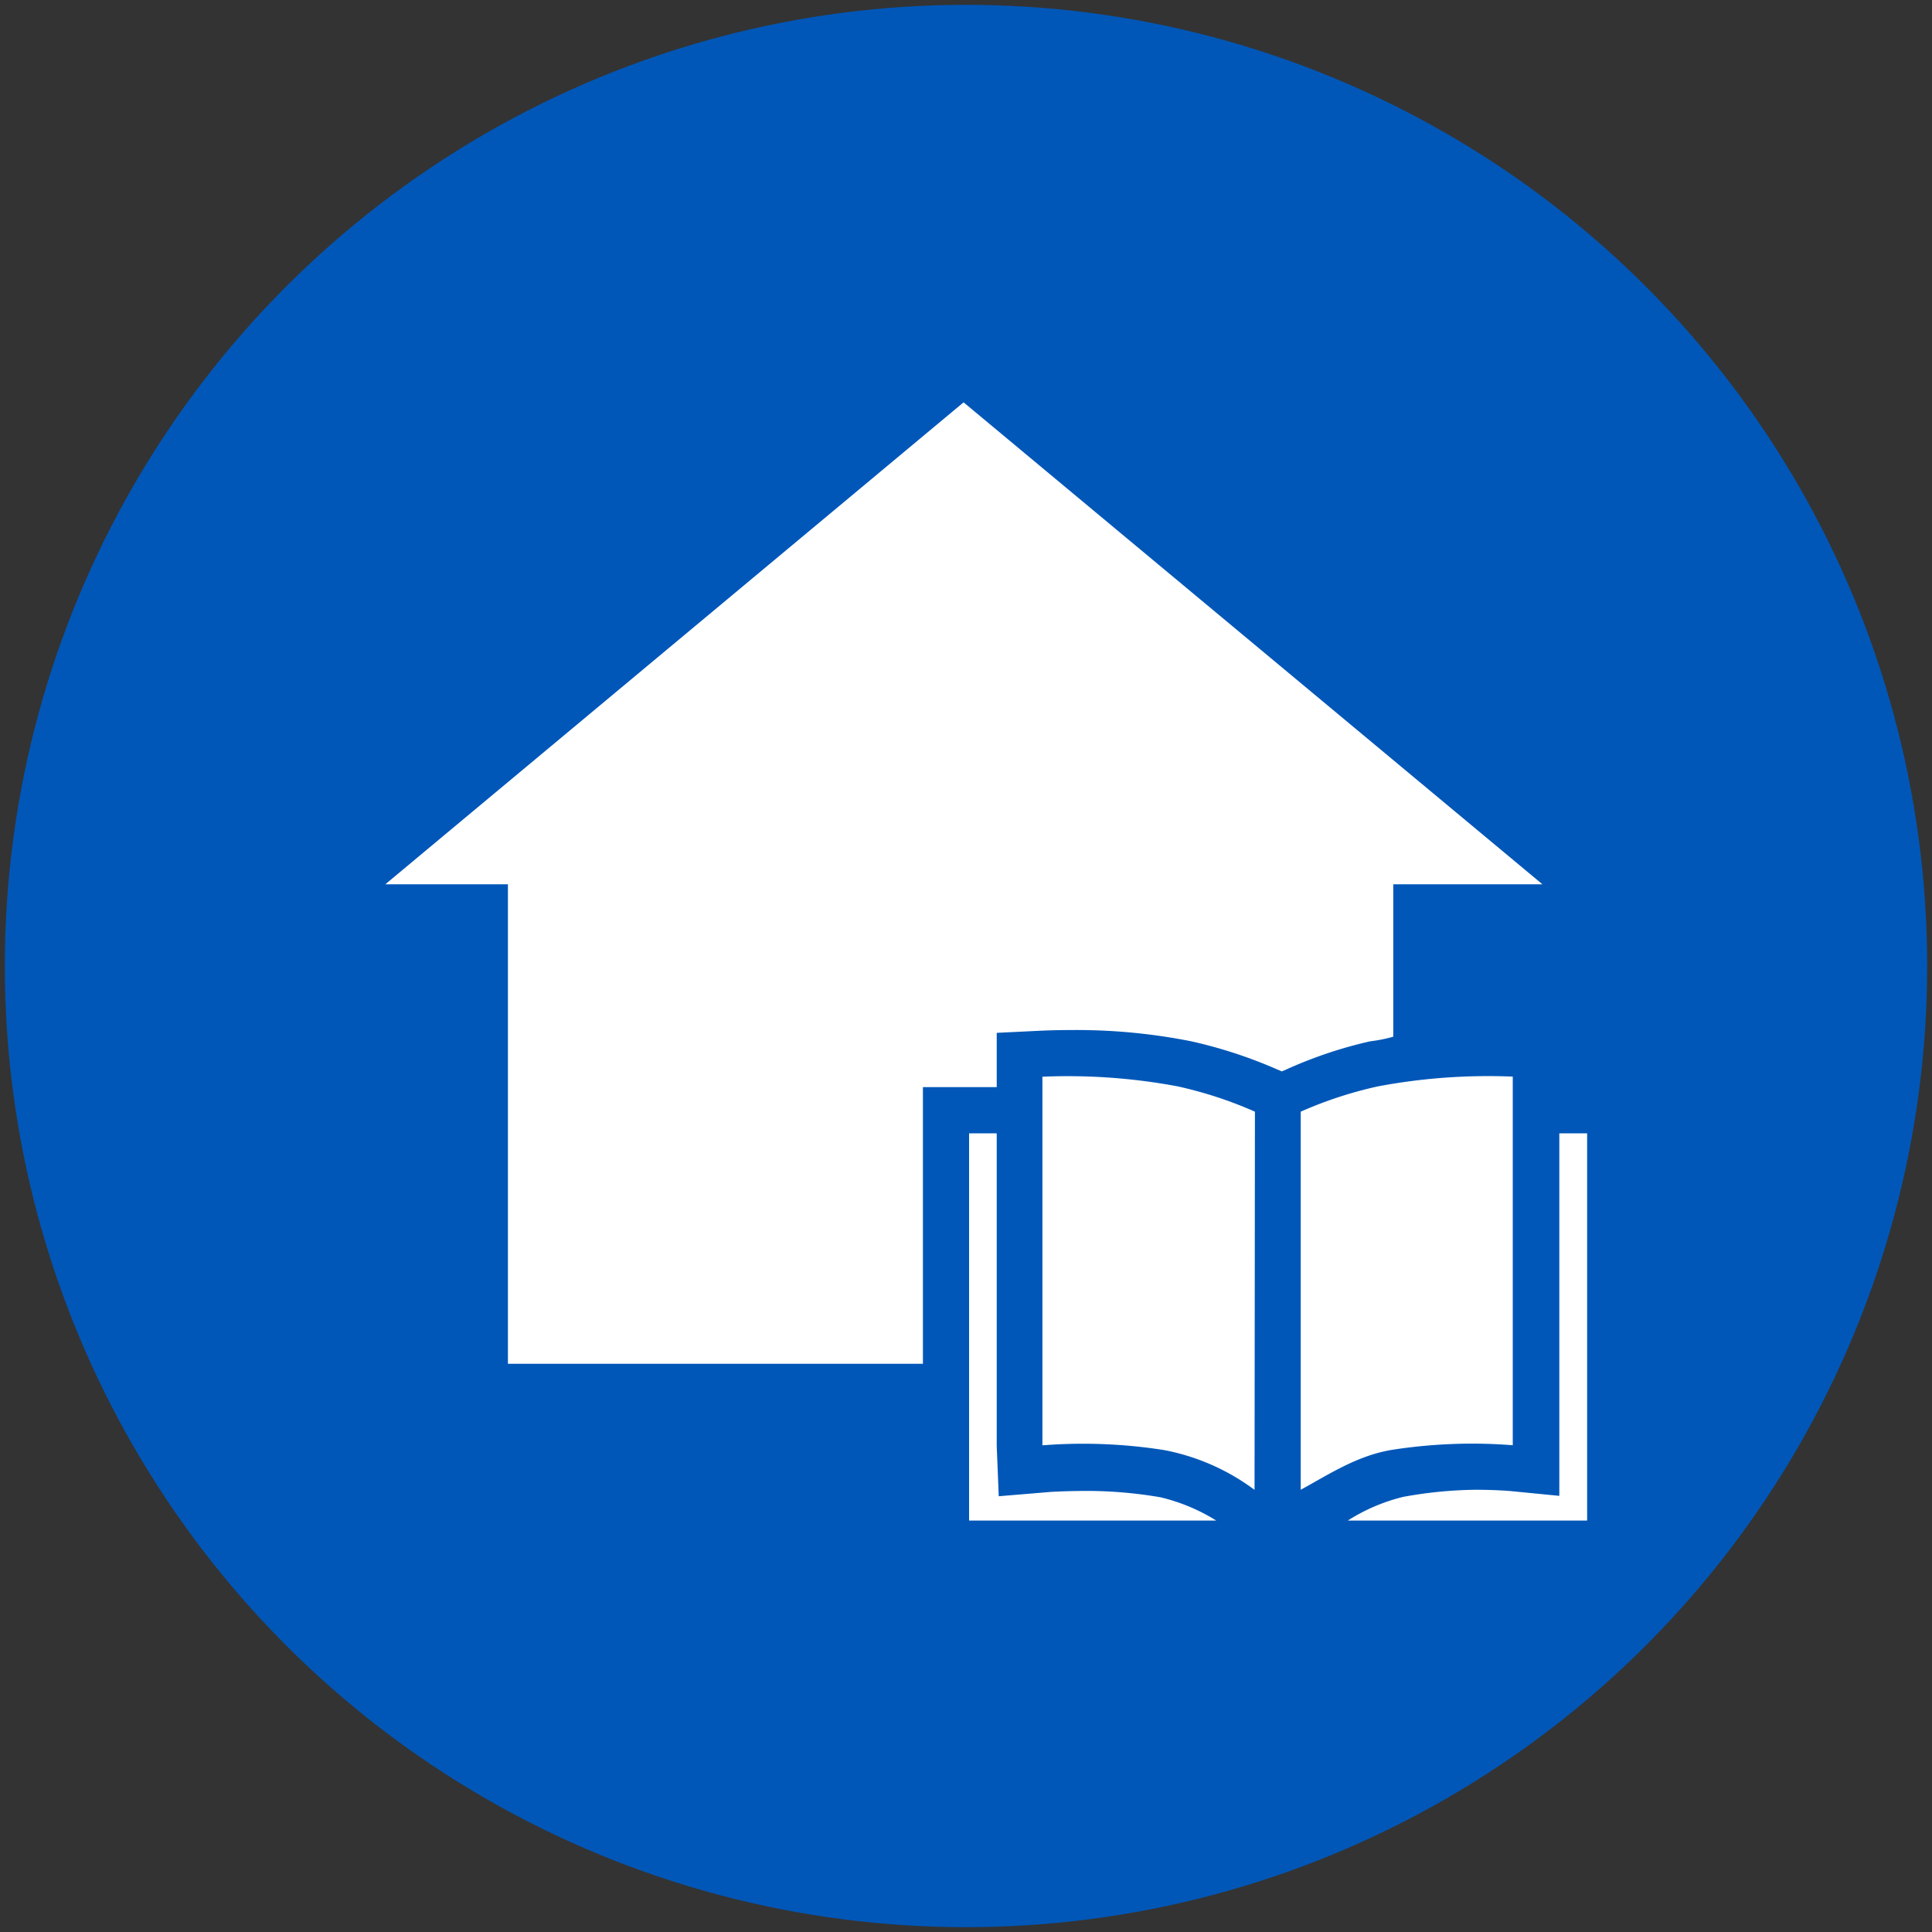 <?xml version="1.0" encoding="UTF-8"?> <svg xmlns="http://www.w3.org/2000/svg" id="圖層_1" data-name="圖層 1" viewBox="0 0 200 200"><rect x="0" y="0" width="200" height="200" fill="#333333" stroke="none"/><defs><style>.cls-1{fill:#0057b8;}.cls-2{fill:#fff;}</style></defs><circle class="cls-1" cx="100" cy="100" r="99.5"></circle><path class="cls-2" d="M120.14,155a45,45,0,0,0-7.52-.66c-2.25,0-3.8.1-3.82.1l-5.41.45-.21-5.24V117.32h-2.86v40.09h25.59A19.43,19.43,0,0,0,120.14,155Z"></path><path class="cls-2" d="M161.42,117.32v37.53l-5-.49s-1.46-.14-3.71-.14a43.93,43.93,0,0,0-7.47.74,19.14,19.14,0,0,0-5.72,2.45h24.78V117.32Z"></path><path class="cls-2" d="M129.91,115.08a42.23,42.23,0,0,0-8-2.62,61.82,61.82,0,0,0-14-1v38.16a54,54,0,0,1,12.59.49,22.78,22.78,0,0,1,9.37,4.12Z"></path><path class="cls-2" d="M95.54,141.18V112.54h7.64v-5.62l4.73-.23s1.24-.06,2.92-.06a60.81,60.81,0,0,1,12.51,1.17,48.38,48.38,0,0,1,8.88,2.91l.47.2.47-.2a45.28,45.28,0,0,1,8.66-2.91,15.8,15.8,0,0,0,2.41-.48V91.54h15.44L99.75,41.65,39.89,91.54H52.58v49.64Z"></path><path class="cls-2" d="M142.65,112.46a42,42,0,0,0-8,2.62v39.14c2.86-1.56,5.79-3.51,9.37-4.12a53.9,53.9,0,0,1,12.58-.49V111.45A61.75,61.75,0,0,0,142.65,112.46Z"></path></svg> 